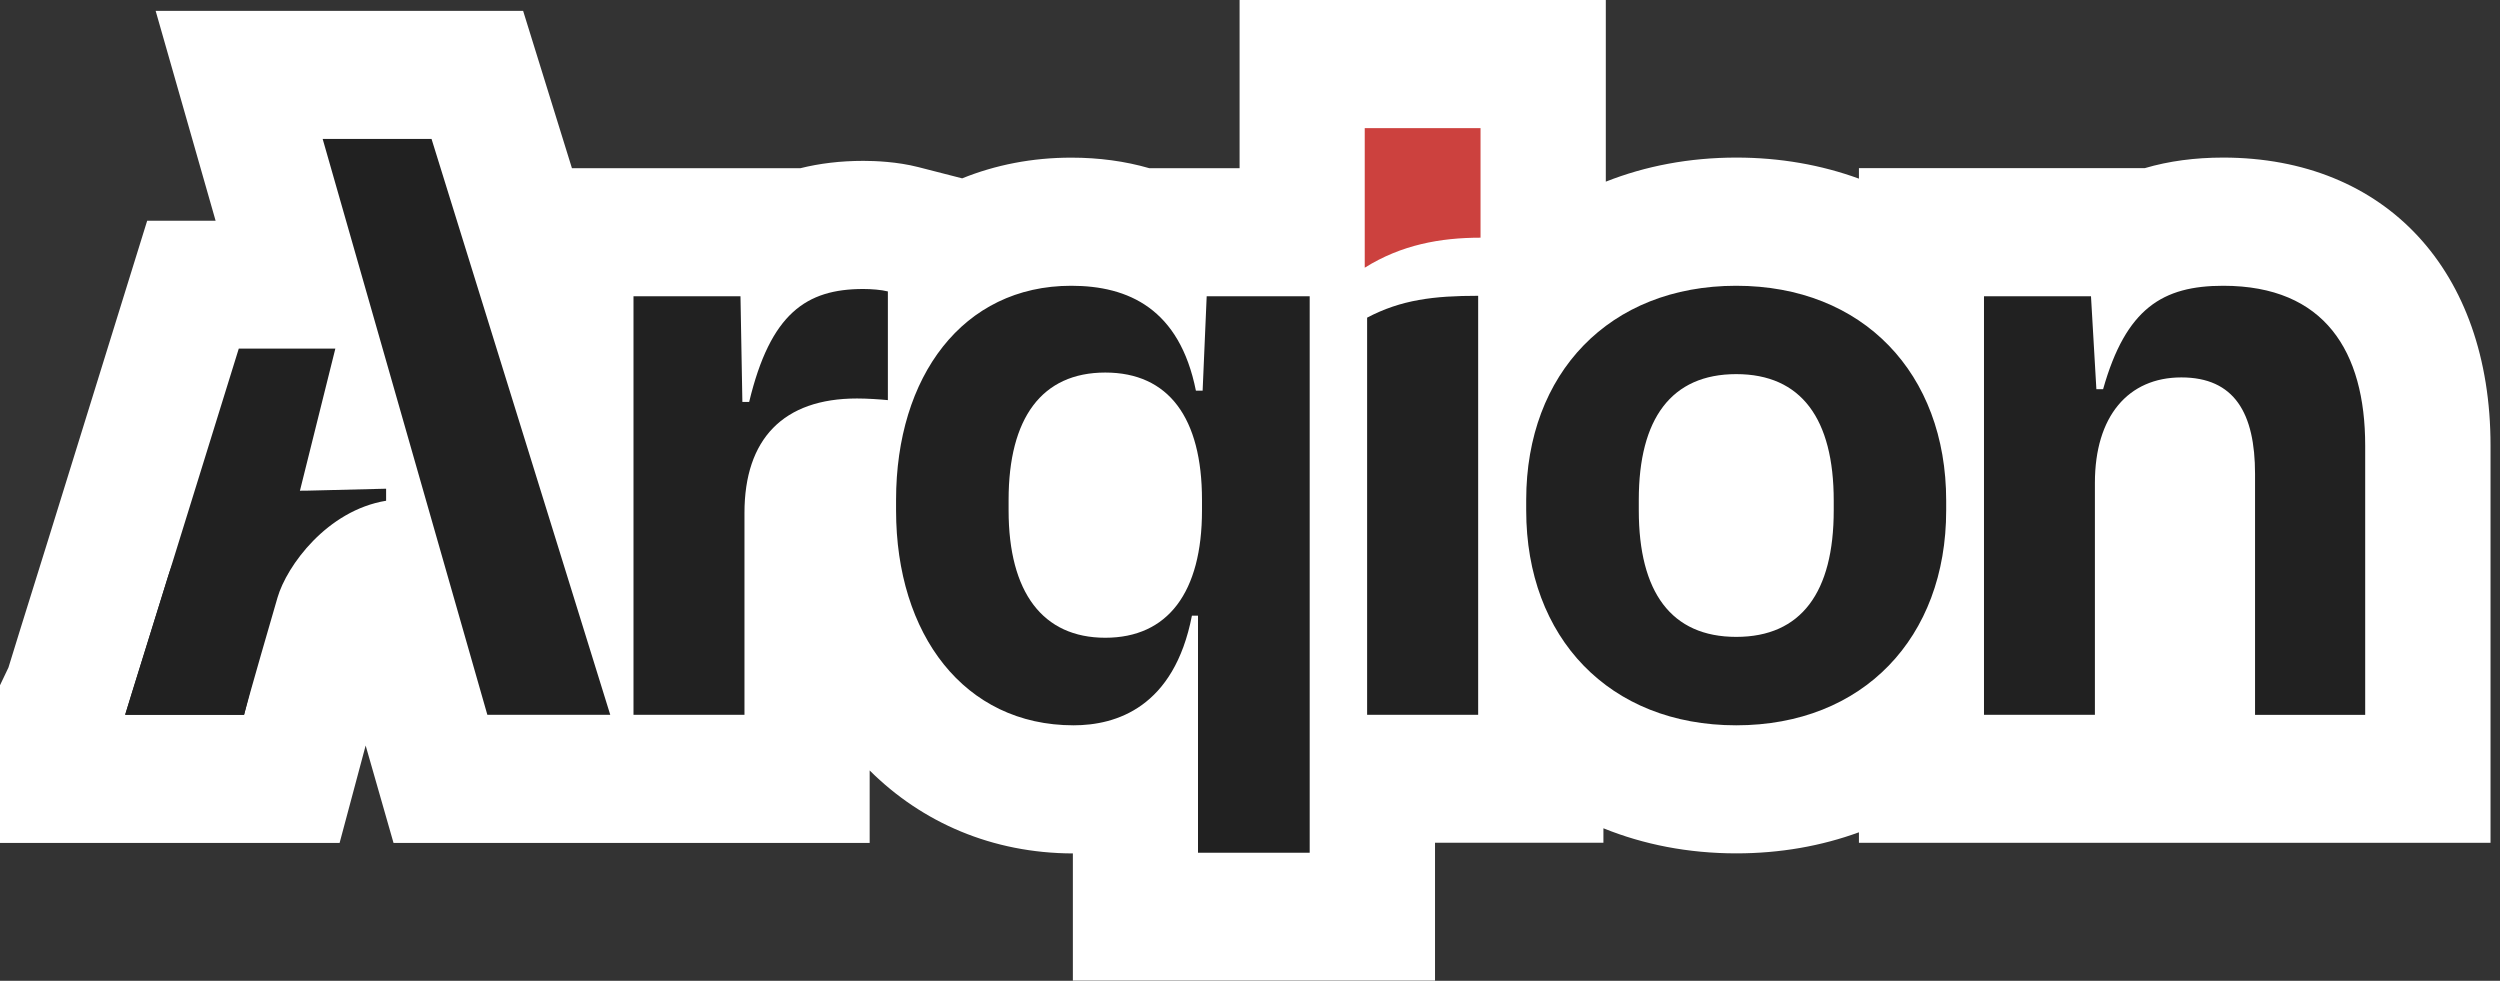 <svg width="260" height="102" viewBox="0 0 260 102" fill="none" xmlns="http://www.w3.org/2000/svg">
<rect x="0" y="0" width="260" height="102" fill="#333333" stroke="none"/>
<path d="M111.578 102V88.757C103.211 88.735 95.9 85.56 90.445 80.127V87.662H40.926L38.028 77.534C37.97 77.75 35.319 87.662 35.319 87.662H25.379H0V71.267L0.881 69.418C1.34 67.921 2.418 64.425 4.894 56.511L15.307 22.953H22.422L16.188 1.133H54.406L59.481 17.491H83.251C85.224 16.999 87.394 16.73 89.79 16.73C90.977 16.73 93.293 16.812 95.507 17.379L100.065 18.549C103.532 17.148 107.347 16.395 111.411 16.395C114.302 16.395 117.018 16.768 119.523 17.491H128.917V0H167.004V18.892C171.118 17.267 175.684 16.388 180.578 16.388C185.144 16.388 189.426 17.155 193.329 18.579V17.483H223.069C225.553 16.753 228.269 16.388 231.218 16.388C248.12 16.403 259.015 28.155 259.015 46.324V87.654H193.329V86.559C189.433 87.982 185.151 88.75 180.578 88.75C175.589 88.75 170.936 87.833 166.756 86.141V87.647H149.242V101.985H111.586L111.578 102Z" fill="white"/>
<path d="M34.876 36.255L25.387 74.337L13.021 74.329L24.833 36.255H34.876Z" fill="#212121"/>
<path d="M124.592 88.675V64.03H123.959C122.102 73.584 116.065 75.432 111.652 75.432C100.277 75.432 93.191 65.983 93.191 53.083V51.987C93.191 39.169 100.117 29.72 111.404 29.72C117.376 29.72 122.677 32.134 124.374 40.63H125.073L125.495 30.815H136.208V88.683H124.585L124.592 88.675ZM125.007 53.083V51.987C125.007 43.469 121.548 38.745 114.951 38.745C108.353 38.745 104.894 43.469 104.894 51.987V53.083C104.894 61.601 108.44 66.326 114.951 66.326C121.461 66.326 125.007 61.601 125.007 53.083Z" fill="#212121"/>
<path d="M65.883 74.337V30.815H77.01L77.207 41.8H77.913C80.127 32.589 83.855 30.055 89.783 30.055C90.606 30.055 91.677 30.137 92.339 30.309V41.614C91.516 41.532 90.198 41.442 89.128 41.442C81.46 41.442 77.425 45.66 77.425 53.336V74.337H65.883Z" fill="#212121"/>
<path d="M158.725 53.083V51.987C158.725 38.827 167.376 29.72 180.564 29.72C193.752 29.72 202.403 38.827 202.403 52.069V53.083C202.403 66.326 193.752 75.432 180.564 75.432C167.376 75.432 158.725 66.326 158.725 53.083ZM190.708 53.083V52.069C190.708 43.551 187.329 38.909 180.571 38.909C173.813 38.909 170.434 43.544 170.434 51.98V53.075C170.434 61.593 173.813 66.236 180.571 66.236C187.329 66.236 190.708 61.601 190.708 53.075V53.083Z" fill="#212121"/>
<path d="M206.335 74.337V30.815H217.463L218.023 40.474H218.723C221.104 32.052 224.927 29.72 231.226 29.72C241.778 29.727 245.98 36.554 245.98 46.339V74.344H234.525V49.29C234.525 42.963 232.384 39.251 226.857 39.251C221.33 39.251 217.87 43.298 217.87 50.214V74.337H206.328H206.335Z" fill="#212121"/>
<path d="M63.465 74.337H50.684L33.557 14.45H44.88L63.465 74.337Z" fill="#212121"/>
<path d="M40.155 50.825V52.077C34.023 53.083 29.828 58.829 28.86 62.152C26.071 71.736 25.379 74.337 25.379 74.337H13.014C13.014 74.337 13.436 72.884 17.47 59.969C19.429 53.701 24.301 51.026 32.035 51.026L40.155 50.825Z" fill="#212121"/>
<path d="M141.932 27.842C145.74 25.457 149.796 24.719 153.976 24.719V13.325H141.932V27.842Z" fill="#CC413E"/>
<path d="M142.18 33.036V74.337H153.729V30.763C149.134 30.763 145.726 31.166 142.18 33.036Z" fill="#212121"/>
</svg>
